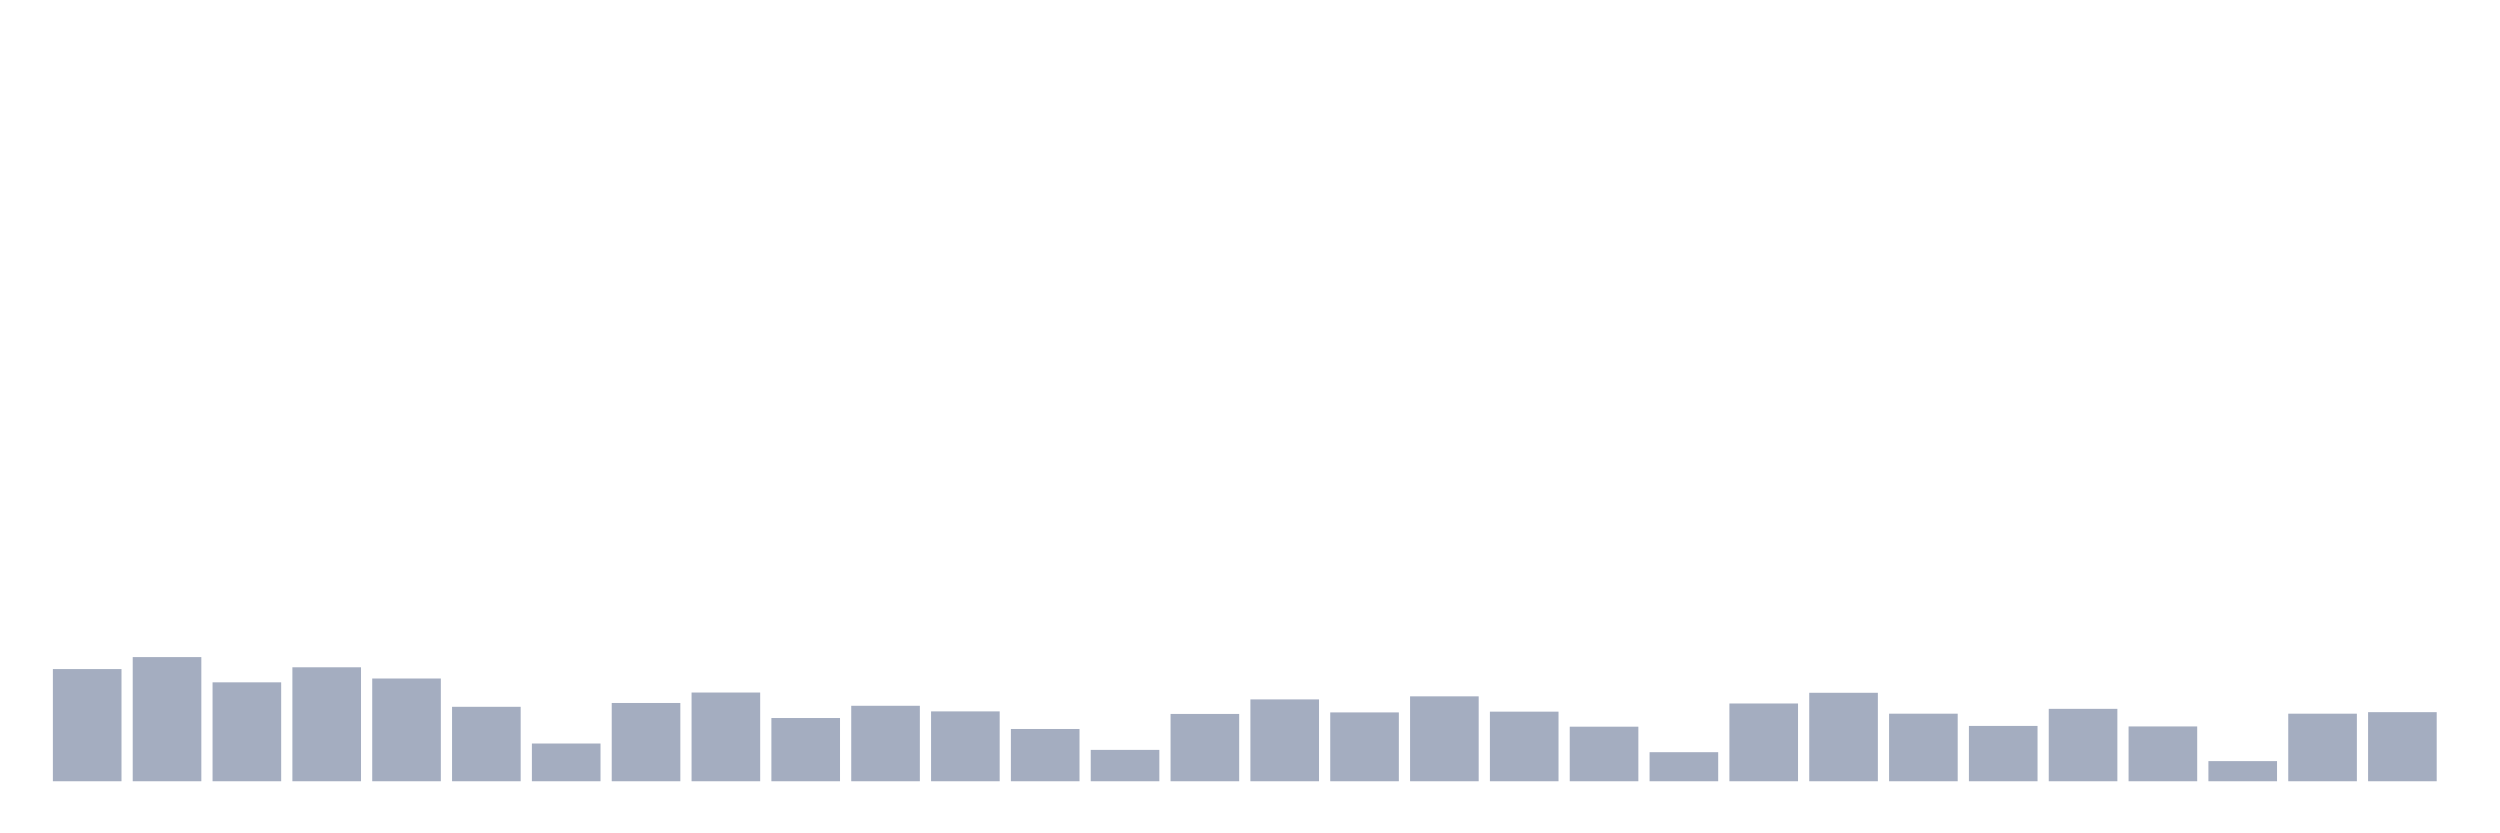 <svg xmlns="http://www.w3.org/2000/svg" viewBox="0 0 480 160"><g transform="translate(10,10)"><rect class="bar" x="0.153" width="13.175" y="118.462" height="21.538" fill="rgb(164,173,192)"></rect><rect class="bar" x="15.482" width="13.175" y="116.161" height="23.839" fill="rgb(164,173,192)"></rect><rect class="bar" x="30.81" width="13.175" y="121.007" height="18.993" fill="rgb(164,173,192)"></rect><rect class="bar" x="46.138" width="13.175" y="118.119" height="21.881" fill="rgb(164,173,192)"></rect><rect class="bar" x="61.466" width="13.175" y="120.273" height="19.727" fill="rgb(164,173,192)"></rect><rect class="bar" x="76.794" width="13.175" y="125.706" height="14.294" fill="rgb(164,173,192)"></rect><rect class="bar" x="92.123" width="13.175" y="132.755" height="7.245" fill="rgb(164,173,192)"></rect><rect class="bar" x="107.451" width="13.175" y="124.972" height="15.028" fill="rgb(164,173,192)"></rect><rect class="bar" x="122.779" width="13.175" y="122.965" height="17.035" fill="rgb(164,173,192)"></rect><rect class="bar" x="138.107" width="13.175" y="127.86" height="12.14" fill="rgb(164,173,192)"></rect><rect class="bar" x="153.436" width="13.175" y="125.51" height="14.49" fill="rgb(164,173,192)"></rect><rect class="bar" x="168.764" width="13.175" y="126.587" height="13.413" fill="rgb(164,173,192)"></rect><rect class="bar" x="184.092" width="13.175" y="129.965" height="10.035" fill="rgb(164,173,192)"></rect><rect class="bar" x="199.42" width="13.175" y="133.979" height="6.021" fill="rgb(164,173,192)"></rect><rect class="bar" x="214.748" width="13.175" y="127.077" height="12.923" fill="rgb(164,173,192)"></rect><rect class="bar" x="230.077" width="13.175" y="124.287" height="15.713" fill="rgb(164,173,192)"></rect><rect class="bar" x="245.405" width="13.175" y="126.783" height="13.217" fill="rgb(164,173,192)"></rect><rect class="bar" x="260.733" width="13.175" y="123.699" height="16.301" fill="rgb(164,173,192)"></rect><rect class="bar" x="276.061" width="13.175" y="126.636" height="13.364" fill="rgb(164,173,192)"></rect><rect class="bar" x="291.39" width="13.175" y="129.524" height="10.476" fill="rgb(164,173,192)"></rect><rect class="bar" x="306.718" width="13.175" y="134.42" height="5.58" fill="rgb(164,173,192)"></rect><rect class="bar" x="322.046" width="13.175" y="125.07" height="14.93" fill="rgb(164,173,192)"></rect><rect class="bar" x="337.374" width="13.175" y="123.014" height="16.986" fill="rgb(164,173,192)"></rect><rect class="bar" x="352.702" width="13.175" y="127.028" height="12.972" fill="rgb(164,173,192)"></rect><rect class="bar" x="368.031" width="13.175" y="129.378" height="10.622" fill="rgb(164,173,192)"></rect><rect class="bar" x="383.359" width="13.175" y="126.098" height="13.902" fill="rgb(164,173,192)"></rect><rect class="bar" x="398.687" width="13.175" y="129.476" height="10.524" fill="rgb(164,173,192)"></rect><rect class="bar" x="414.015" width="13.175" y="136.133" height="3.867" fill="rgb(164,173,192)"></rect><rect class="bar" x="429.344" width="13.175" y="127.028" height="12.972" fill="rgb(164,173,192)"></rect><rect class="bar" x="444.672" width="13.175" y="126.734" height="13.266" fill="rgb(164,173,192)"></rect></g></svg>